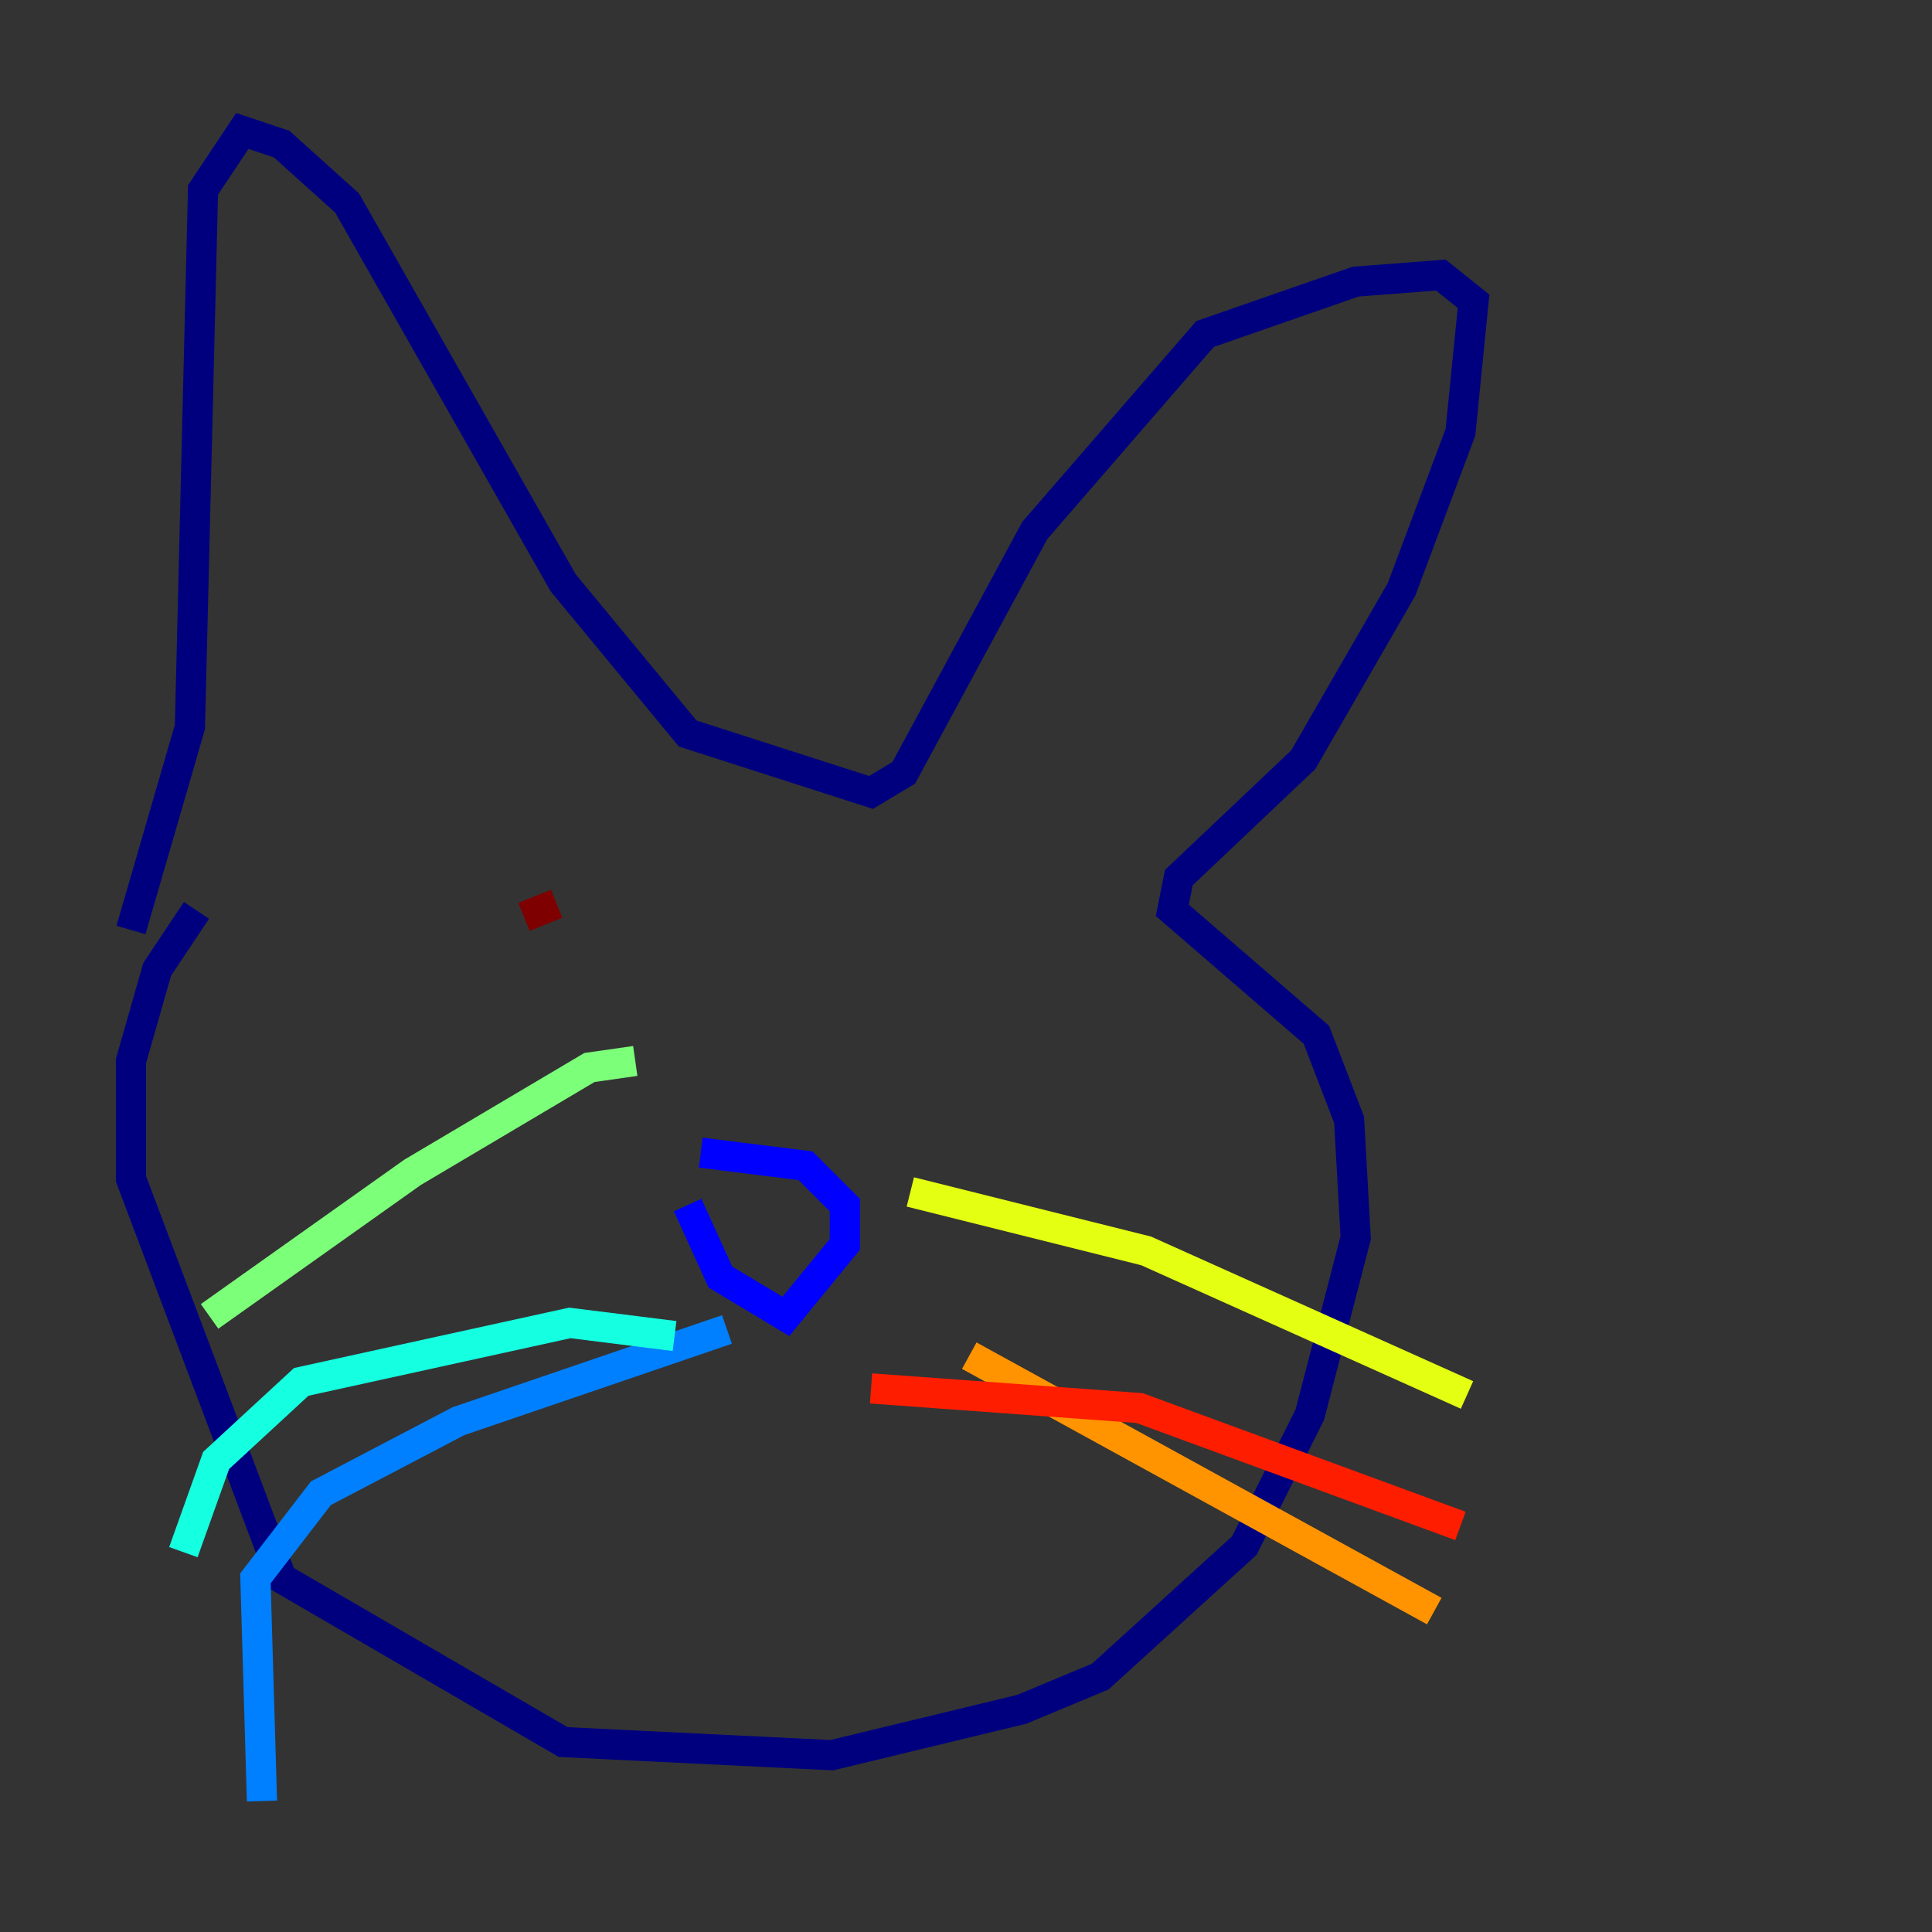 <?xml version="1.0" encoding="utf-8" ?>
<svg baseProfile="tiny" height="128" version="1.2" viewBox="0,0,128,128" width="128" xmlns="http://www.w3.org/2000/svg" xmlns:ev="http://www.w3.org/2001/xml-events" xmlns:xlink="http://www.w3.org/1999/xlink"><rect x="0" y="0" width="128" height="128" fill="#333333" stroke="none"/><defs /><polyline fill="none" points="13.017,60.312 10.414,64.217 8.678,70.291 8.678,78.102 18.658,104.57 37.315,115.417 55.105,116.285 67.688,113.248 72.895,111.078 82.441,102.4 86.78,93.722 89.817,82.007 89.383,74.197 87.214,68.556 77.668,60.312 78.102,58.142 86.346,50.332 92.854,39.051 96.759,28.637 97.627,19.959 95.458,18.224 89.817,18.658 79.837,22.129 68.556,35.146 59.878,51.2 57.709,52.502 45.559,48.597 37.315,38.617 22.997,13.451 18.658,9.546 16.054,8.678 13.451,12.583 12.583,48.163 8.678,61.614" stroke="#00007f" stroke-width="2" /><polyline fill="none" points="45.559,79.837 47.729,84.61 52.068,87.214 55.973,82.441 55.973,79.837 53.37,77.234 46.427,76.366" stroke="#0000ff" stroke-width="2" /><polyline fill="none" points="48.163,88.081 30.373,94.156 21.261,98.929 16.922,104.57 17.356,119.322" stroke="#0080ff" stroke-width="2" /><polyline fill="none" points="44.691,88.515 37.749,87.647 19.959,91.552 14.319,96.759 12.149,102.834" stroke="#15ffe1" stroke-width="2" /><polyline fill="none" points="42.088,70.291 39.051,70.725 27.336,77.668 13.885,87.214" stroke="#7cff79" stroke-width="2" /><polyline fill="none" points="60.312,78.969 75.932,82.875 97.193,92.42" stroke="#e4ff12" stroke-width="2" /><polyline fill="none" points="64.217,89.817 95.024,106.739" stroke="#ff9400" stroke-width="2" /><polyline fill="none" points="57.709,91.986 75.498,93.288 96.759,101.098" stroke="#ff1d00" stroke-width="2" /><polyline fill="none" points="34.712,60.746 36.881,59.878" stroke="#7f0000" stroke-width="2" /></svg>